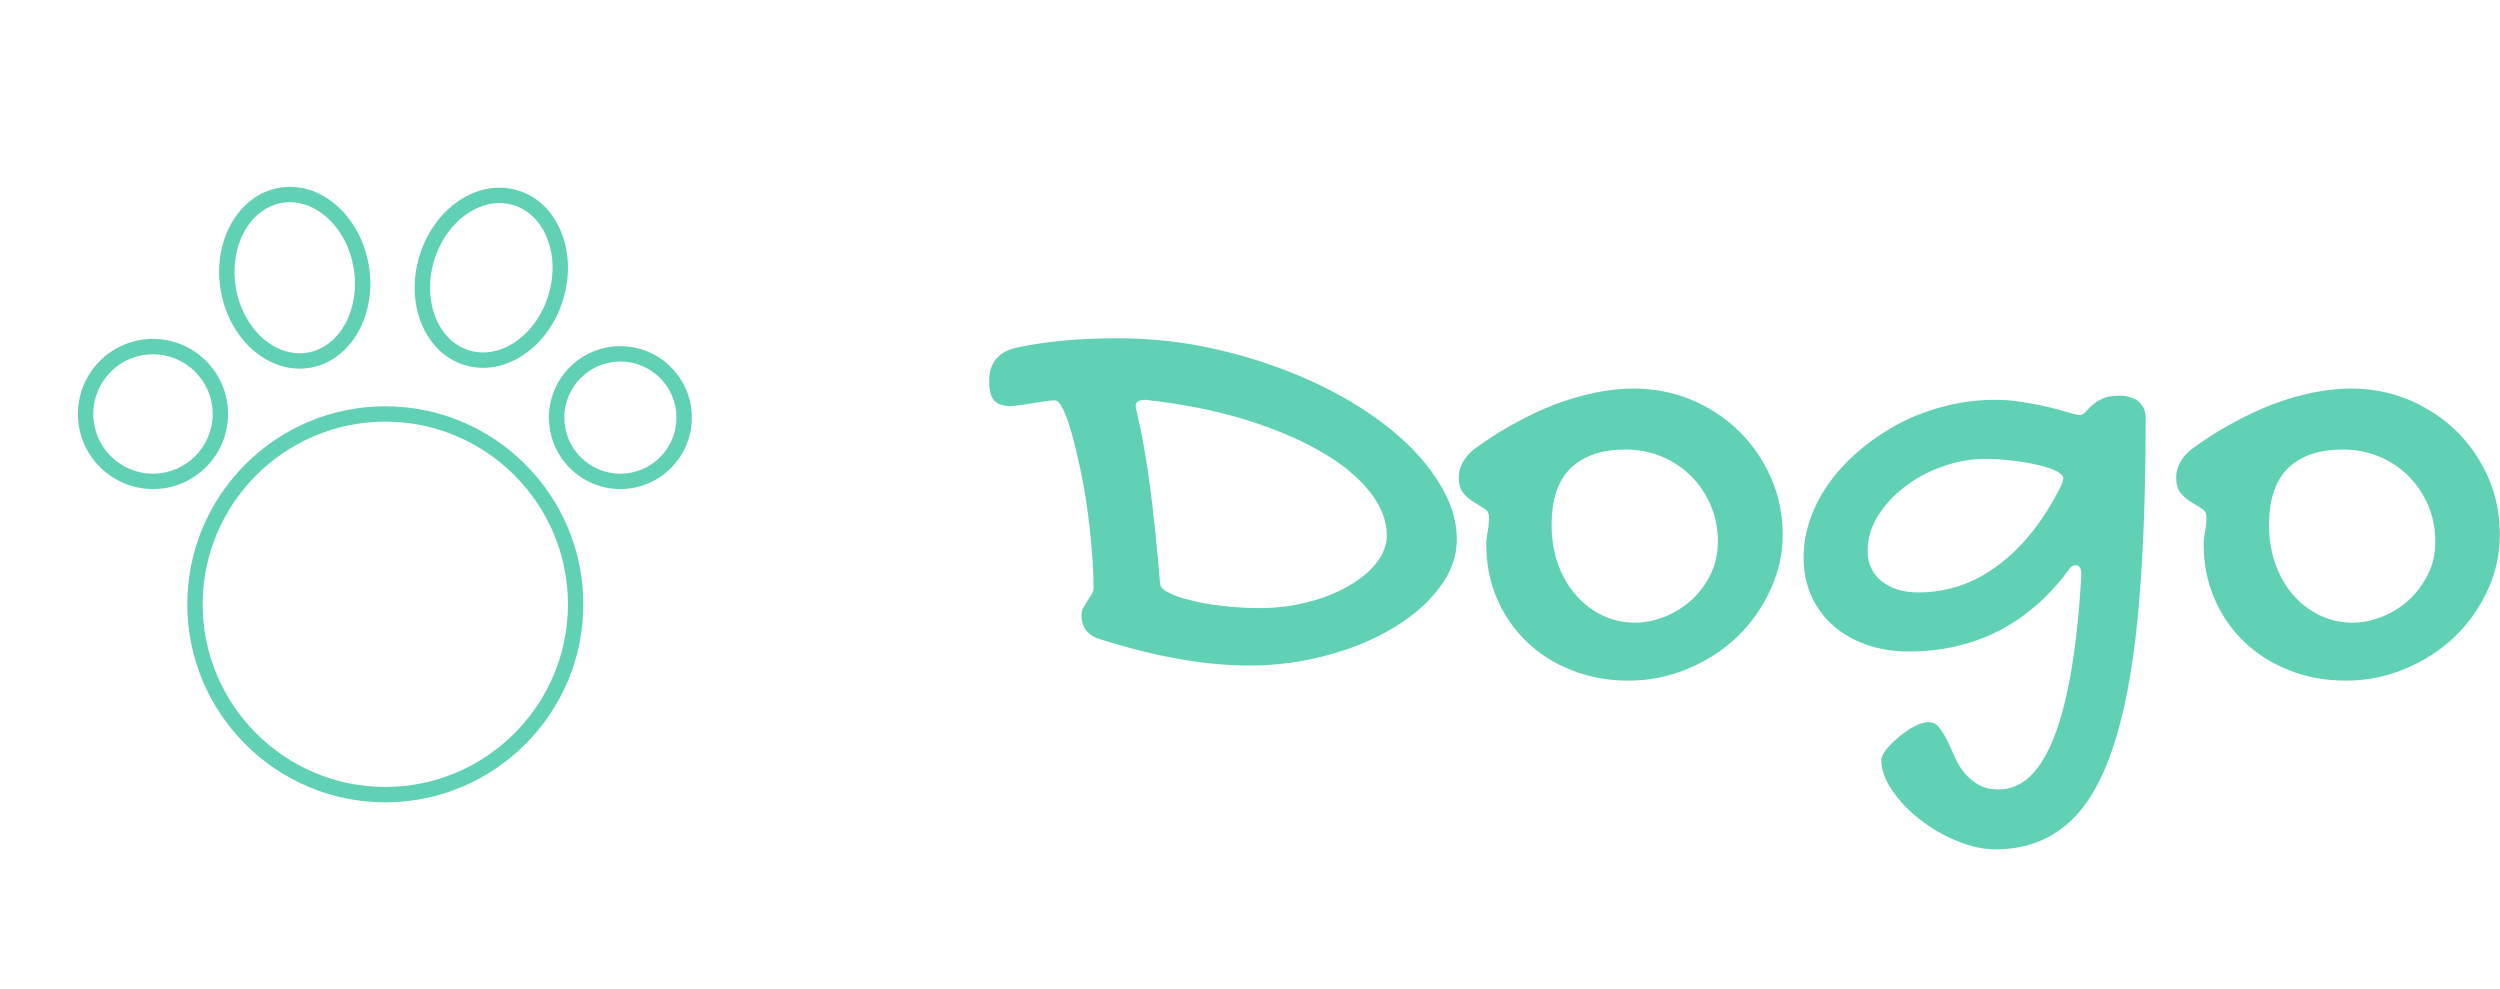 <?xml version="1.0" standalone="no"?>
<svg xmlns="http://www.w3.org/2000/svg" viewBox="0 0 90.985 36" width="90.985" height="36"><g fill="#61d1b6" color="#61d1b6" transform="translate(0 4) scale(0.28)"><svg width="100.0" height="100.0" x="0.0" y="0.0" viewBox="0 0 100 100"><path d="M24.345,64.261C24.345,78.454,35.891,90,50.083,90s25.739-11.546,25.739-25.739S64.275,38.522,50.083,38.522  S24.345,50.069,24.345,64.261z M73.822,64.261C73.822,77.351,63.173,88,50.083,88c-13.089,0-23.738-10.649-23.738-23.739  s10.649-23.739,23.738-23.739C63.173,40.522,73.822,51.171,73.822,64.261z"></path><path d="M19.885,29.763c-5.382,0-9.76,4.378-9.76,9.76s4.378,9.76,9.76,9.76s9.76-4.378,9.76-9.76S25.267,29.763,19.885,29.763z   M19.885,47.282c-4.278,0-7.76-3.481-7.76-7.76s3.481-7.76,7.76-7.76s7.76,3.481,7.76,7.76S24.163,47.282,19.885,47.282z"></path><path d="M80.638,49.282c5.122,0,9.289-4.167,9.289-9.289s-4.167-9.289-9.289-9.289c-5.121,0-9.288,4.167-9.288,9.289  S75.517,49.282,80.638,49.282z M80.638,32.705c4.02,0,7.289,3.27,7.289,7.289s-3.27,7.289-7.289,7.289  c-4.019,0-7.288-3.27-7.288-7.289S76.619,32.705,80.638,32.705z"></path><path d="M43.776,12.444c-2.208-1.947-4.857-2.774-7.474-2.326c-5.304,0.91-8.719,6.898-7.612,13.348c0,0,0,0,0,0  c1.012,5.893,5.452,10.164,10.256,10.164c0.454,0,0.912-0.038,1.37-0.117c5.304-0.91,8.719-6.898,7.612-13.348  C47.399,17.08,45.925,14.337,43.776,12.444z M39.979,31.542c-4.21,0.72-8.396-3.051-9.317-8.415v0  c-0.92-5.364,1.763-10.315,5.979-11.039c1.996-0.339,4.065,0.315,5.813,1.854c1.807,1.593,3.052,3.923,3.504,6.56  C46.878,25.867,44.195,30.819,39.979,31.542z"></path><path d="M67.324,10.464c-2.532-0.772-5.27-0.288-7.707,1.365c-2.37,1.608-4.179,4.143-5.092,7.137  c-0.915,2.994-0.83,6.107,0.238,8.765c1.098,2.732,3.098,4.663,5.631,5.437c0.787,0.24,1.594,0.359,2.405,0.359  c1.8,0,3.622-0.584,5.302-1.724c2.37-1.608,4.179-4.143,5.092-7.137c0.915-2.994,0.83-6.107-0.238-8.765  C71.856,13.168,69.857,11.238,67.324,10.464z M71.281,24.082c-0.781,2.559-2.31,4.713-4.303,6.066c-1.927,1.307-4.058,1.701-6,1.107  c-1.943-0.593-3.491-2.109-4.359-4.27c-0.898-2.235-0.963-4.875-0.182-7.435s2.31-4.713,4.303-6.066  c1.341-0.91,2.78-1.376,4.187-1.376c0.614,0,1.223,0.089,1.813,0.27c1.943,0.593,3.491,2.109,4.359,4.27  C71.998,18.882,72.062,21.522,71.281,24.082z"></path></svg></g><path fill="#61d1b6" fill-rule="nonzero" d="M1.16 2.43L1.16 2.43Q1.01 2.45 0.90 2.46Q0.80 2.47 0.73 2.47L0.73 2.47Q0.33 2.45 0.16 2.24Q0 2.04 0 1.56L0 1.56Q0 0.61 0.91 0.36L0.91 0.36Q1.72 0.18 2.65 0.09Q3.57 0 4.71 0L4.71 0Q6.23 0 7.74 0.29Q9.25 0.59 10.61 1.10Q11.98 1.61 13.15 2.30Q14.32 3 15.18 3.81Q16.04 4.63 16.53 5.53Q17.02 6.42 17.02 7.32L17.02 7.32Q17.02 8.24 16.40 9.06Q15.79 9.89 14.74 10.52Q13.70 11.16 12.33 11.53Q10.96 11.91 9.46 11.91L9.46 11.91Q8.26 11.91 6.96 11.68Q5.66 11.46 4.09 10.97L4.09 10.97Q3.36 10.77 3.36 10.08L3.36 10.08Q3.36 9.93 3.43 9.80Q3.50 9.67 3.58 9.55Q3.66 9.43 3.73 9.32Q3.80 9.21 3.80 9.09L3.80 9.09Q3.80 8.43 3.73 7.66Q3.67 6.90 3.56 6.14Q3.45 5.38 3.30 4.68Q3.15 3.98 3 3.45Q2.85 2.91 2.69 2.58Q2.53 2.26 2.40 2.26L2.40 2.26Q2.20 2.26 1.92 2.31Q1.63 2.36 1.16 2.43ZM5.67 2.24L5.67 2.24Q5.33 2.24 5.33 2.47L5.33 2.47Q5.33 2.53 5.37 2.67Q5.40 2.81 5.47 3.12L5.47 3.12Q5.58 3.61 5.67 4.17Q5.77 4.73 5.86 5.43Q5.95 6.13 6.04 6.99Q6.13 7.85 6.22 8.93L6.22 8.93Q6.23 9.11 6.54 9.26Q6.84 9.42 7.35 9.54Q7.85 9.67 8.50 9.74Q9.15 9.82 9.84 9.82L9.84 9.82Q10.76 9.82 11.60 9.60Q12.43 9.39 13.07 9.02Q13.71 8.66 14.09 8.18Q14.47 7.70 14.47 7.18L14.47 7.18Q14.47 6.33 13.80 5.52Q13.13 4.71 11.94 4.05Q10.76 3.39 9.15 2.91Q7.55 2.44 5.67 2.24ZM18.09 7.49L18.09 7.49Q18.09 7.29 18.14 7.04Q18.19 6.80 18.19 6.50L18.19 6.50Q18.19 6.30 18.02 6.20Q17.85 6.09 17.64 5.96Q17.43 5.84 17.26 5.64Q17.09 5.44 17.09 5.06L17.09 5.06Q17.09 4.79 17.23 4.52Q17.38 4.25 17.66 4.03L17.66 4.03Q18.35 3.52 19.10 3.11Q19.84 2.70 20.58 2.41Q21.33 2.13 22.05 1.98Q22.78 1.83 23.45 1.83L23.45 1.83Q24.57 1.83 25.56 2.24Q26.55 2.66 27.29 3.38Q28.02 4.10 28.45 5.07Q28.88 6.04 28.88 7.14L28.88 7.14Q28.88 8.21 28.42 9.18Q27.97 10.15 27.21 10.88Q26.45 11.60 25.42 12.03Q24.40 12.46 23.26 12.46L23.26 12.46Q22.15 12.46 21.20 12.08Q20.25 11.71 19.56 11.04Q18.87 10.38 18.48 9.47Q18.09 8.57 18.09 7.49ZM23.52 10.35L23.52 10.35Q24.01 10.35 24.54 10.15Q25.07 9.95 25.51 9.57Q25.95 9.19 26.23 8.64Q26.52 8.09 26.52 7.39L26.52 7.39Q26.52 6.69 26.26 6.08Q26.00 5.47 25.55 5.02Q25.10 4.57 24.49 4.31Q23.87 4.05 23.16 4.05L23.16 4.05Q21.86 4.05 21.16 4.73Q20.47 5.40 20.47 6.80L20.47 6.80Q20.47 7.56 20.70 8.21Q20.93 8.86 21.34 9.33Q21.75 9.81 22.31 10.08Q22.86 10.35 23.52 10.35ZM36.60 2.24L36.60 2.24Q37.16 2.24 37.66 2.33Q38.17 2.41 38.58 2.51Q38.99 2.61 39.28 2.70Q39.57 2.79 39.70 2.79L39.70 2.79Q39.81 2.79 39.90 2.68Q40.00 2.57 40.14 2.44Q40.28 2.31 40.51 2.20Q40.75 2.09 41.13 2.09L41.13 2.09Q41.58 2.09 41.84 2.31Q42.09 2.54 42.09 2.88L42.09 2.88Q42.09 7.17 41.80 10.17Q41.51 13.16 40.85 15.04Q40.20 16.91 39.15 17.75Q38.11 18.60 36.62 18.60L36.62 18.60Q35.94 18.60 35.21 18.29Q34.48 17.99 33.87 17.51Q33.26 17.04 32.87 16.46Q32.47 15.89 32.47 15.36L32.47 15.36Q32.47 15.19 32.66 14.95Q32.85 14.72 33.12 14.50Q33.39 14.27 33.68 14.12Q33.97 13.97 34.18 13.97L34.18 13.97Q34.41 13.97 34.56 14.15Q34.71 14.33 34.85 14.60Q34.98 14.87 35.12 15.19Q35.26 15.52 35.47 15.79Q35.68 16.05 35.99 16.24Q36.29 16.42 36.75 16.42L36.75 16.42Q39.30 16.42 39.75 8.61L39.75 8.61Q39.75 8.26 39.55 8.26L39.55 8.26Q39.39 8.26 39.29 8.43L39.29 8.43Q38.19 9.91 36.72 10.66Q35.25 11.40 33.46 11.40L33.46 11.40Q32.63 11.40 31.92 11.15Q31.22 10.90 30.71 10.45Q30.20 10.00 29.92 9.37Q29.64 8.74 29.64 7.99L29.64 7.99Q29.64 7.25 29.90 6.53Q30.16 5.81 30.64 5.17Q31.11 4.54 31.77 4.00Q32.43 3.46 33.20 3.06Q33.97 2.67 34.83 2.46Q35.70 2.24 36.60 2.24ZM33.82 9.25L33.82 9.25Q35.43 9.25 36.76 8.23Q38.10 7.22 39.05 5.29L39.05 5.29Q39.07 5.21 39.08 5.17Q39.09 5.13 39.09 5.09L39.09 5.09Q39.09 4.97 38.85 4.84Q38.60 4.71 38.20 4.62Q37.80 4.52 37.29 4.46Q36.79 4.39 36.27 4.39L36.27 4.39Q35.44 4.39 34.66 4.68Q33.89 4.96 33.29 5.43Q32.70 5.89 32.33 6.49Q31.97 7.09 31.97 7.73L31.97 7.73Q31.97 8.43 32.48 8.84Q32.99 9.25 33.82 9.25ZM44.20 7.49L44.20 7.49Q44.20 7.29 44.25 7.04Q44.30 6.80 44.30 6.50L44.30 6.50Q44.30 6.30 44.13 6.20Q43.96 6.09 43.75 5.96Q43.54 5.84 43.37 5.64Q43.20 5.44 43.20 5.06L43.20 5.06Q43.20 4.79 43.34 4.52Q43.49 4.25 43.77 4.03L43.77 4.03Q44.46 3.52 45.21 3.11Q45.95 2.70 46.69 2.41Q47.44 2.13 48.16 1.98Q48.89 1.83 49.56 1.83L49.56 1.83Q50.68 1.83 51.67 2.24Q52.66 2.66 53.40 3.38Q54.13 4.10 54.56 5.07Q54.98 6.04 54.98 7.14L54.98 7.14Q54.98 8.21 54.53 9.18Q54.08 10.15 53.32 10.88Q52.56 11.60 51.53 12.03Q50.51 12.46 49.37 12.46L49.37 12.46Q48.26 12.46 47.31 12.08Q46.36 11.71 45.67 11.04Q44.98 10.38 44.59 9.47Q44.20 8.57 44.20 7.49ZM49.63 10.35L49.63 10.35Q50.12 10.35 50.65 10.15Q51.18 9.95 51.62 9.57Q52.05 9.19 52.34 8.64Q52.63 8.09 52.63 7.39L52.63 7.39Q52.63 6.69 52.37 6.08Q52.11 5.47 51.66 5.02Q51.21 4.57 50.60 4.31Q49.98 4.05 49.27 4.05L49.27 4.05Q47.96 4.05 47.27 4.73Q46.58 5.40 46.58 6.80L46.58 6.80Q46.58 7.56 46.81 8.21Q47.04 8.86 47.45 9.33Q47.86 9.81 48.42 10.08Q48.97 10.35 49.63 10.35Z" transform="translate(36, 12.311)"></path></svg>